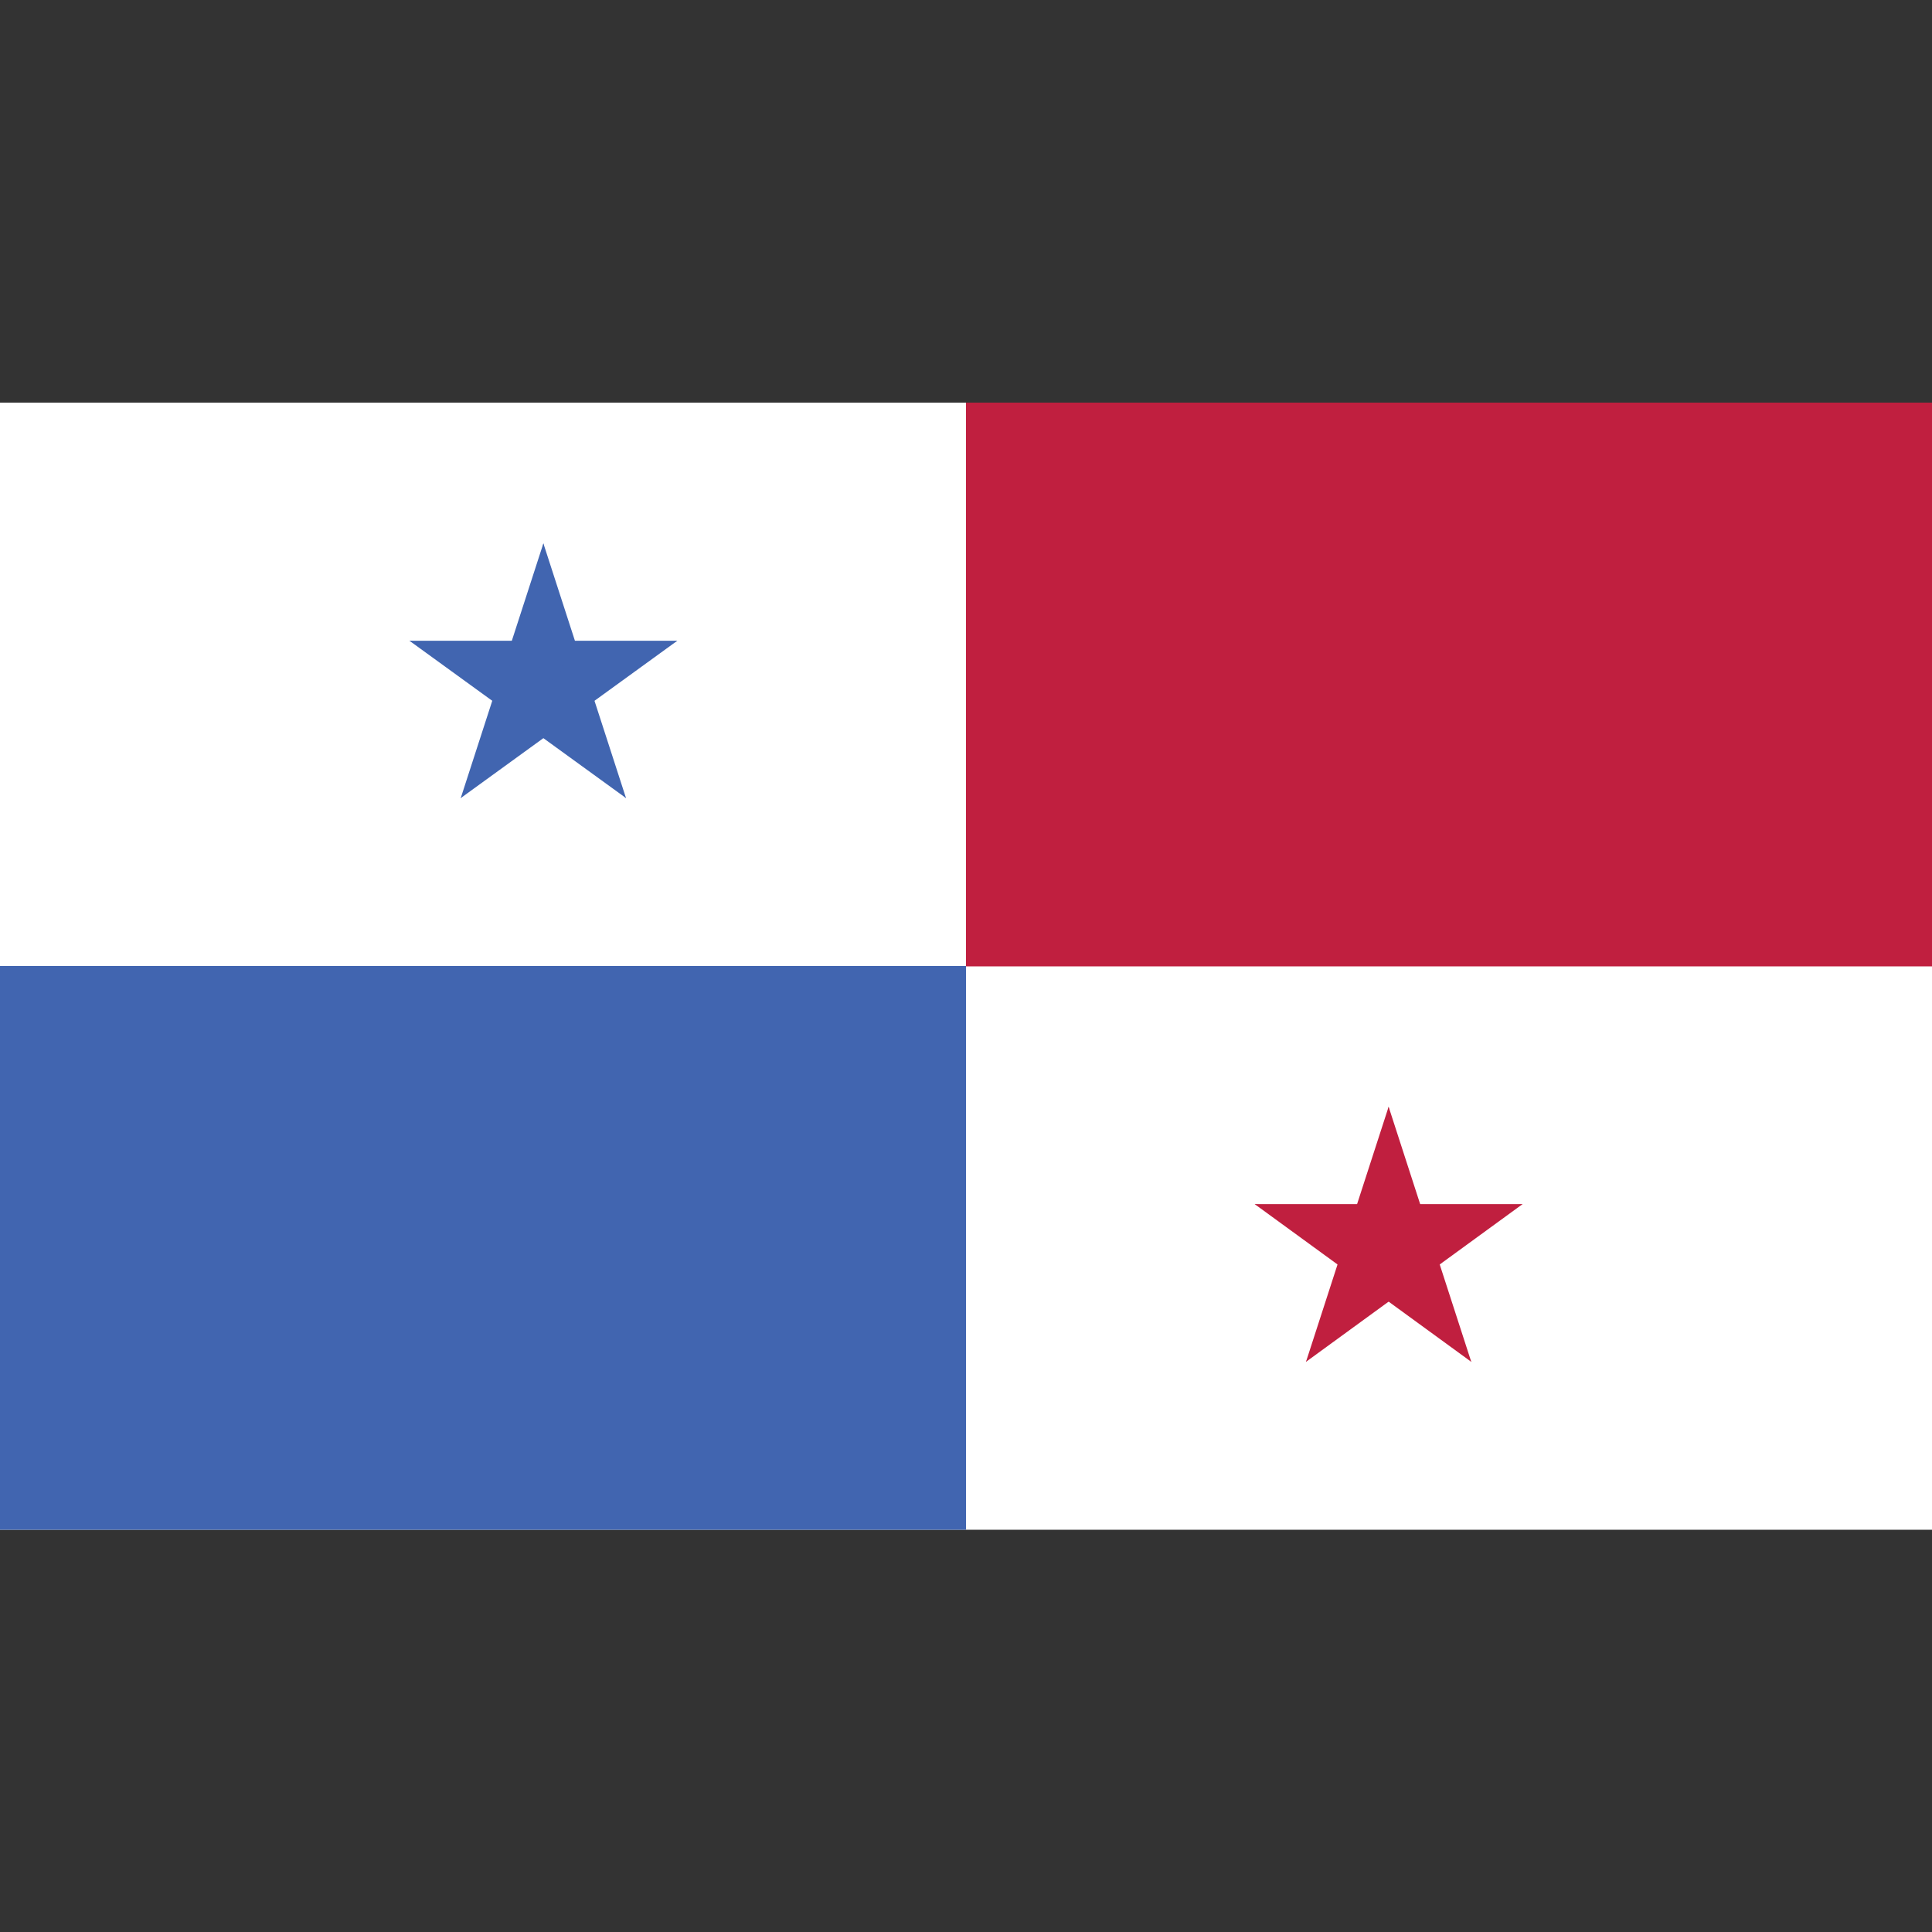 <?xml version="1.0" ?>
<svg id="Layer_1" style="enable-background:new 0 0 512 512;" version="1.1" viewBox="0 0 512 512" xml:space="preserve"
     xmlns="http://www.w3.org/2000/svg"><rect x="0" y="0" width="512" height="512" fill="#333333" stroke="none"/><style type="text/css">
	.st0 {
    fill: #FFFFFF;
  }

  .st1 {
    fill: #4165B0;
  }

  .st2 {
    fill: #C01F3F;
  }
</style>
  <g><rect class="st0" height="298.7" width="512" y="106.7"/>
    <polygon class="st1" points="144,144 132.5,179.5 150.2,185.3  "/>
    <polygon class="st1" points="144,144 155.5,179.5 137.8,185.3  "/>
    <polygon class="st1" points="179.5,169.8 142.2,169.8 142.2,188.5  "/>
    <polygon class="st1" points="179.5,169.8 149.3,191.7 138.3,176.6  "/>
    <polygon class="st1" points="108.5,169.8 138.7,191.7 149.7,176.6  "/>
    <polygon class="st1" points="108.5,169.8 145.8,169.8 145.8,188.5  "/>
    <polygon class="st1" points="165.9,211.5 154.4,176 136.7,181.8  "/>
    <polygon class="st1" points="165.9,211.5 135.7,189.6 146.7,174.5  "/>
    <polygon class="st1" points="122.1,211.5 152.3,189.6 141.3,174.5  "/>
    <polygon class="st1" points="122.1,211.5 133.6,176 151.3,181.8  "/>
    <rect class="st1" height="149.4" width="256" y="256"/>
    <rect class="st2" height="149.4" width="256" x="256" y="106.7"/>
    <polygon class="st2" points="368,293.3 356.5,328.8 374.2,334.6  "/>
    <polygon class="st2" points="368,293.3 379.5,328.8 361.8,334.6  "/>
    <polygon class="st2" points="403.5,319.1 366.2,319.1 366.2,337.8  "/>
    <polygon class="st2" points="403.5,319.1 373.3,341.1 362.3,326  "/>
    <polygon class="st2" points="332.5,319.1 362.7,341.1 373.7,326  "/>
    <polygon class="st2" points="332.5,319.1 369.8,319.1 369.8,337.8  "/>
    <polygon class="st2" points="389.9,360.9 378.4,325.4 360.7,331.1  "/>
    <polygon class="st2" points="389.9,360.9 359.7,338.9 370.7,323.8  "/>
    <polygon class="st2" points="346.1,360.9 376.3,338.9 365.3,323.8  "/>
    <polygon class="st2" points="346.1,360.9 357.6,325.4 375.3,331.1  "/></g></svg>
